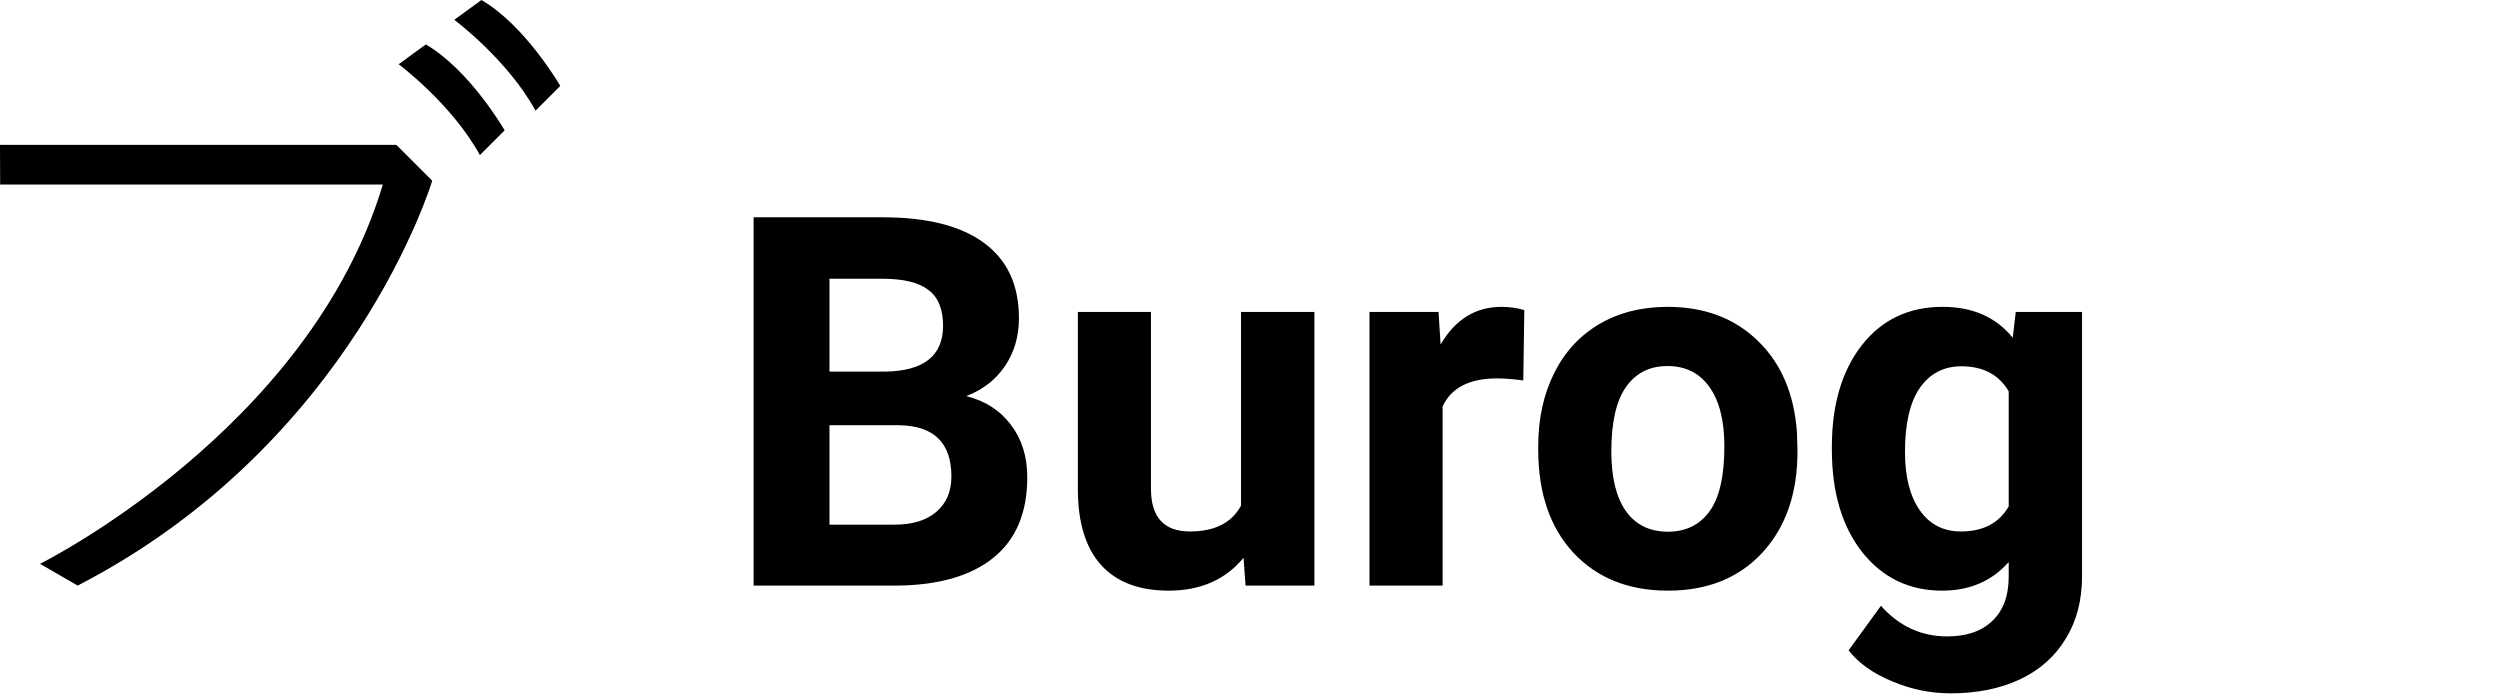 <svg width="111" height="31" viewBox="0 0 111 31" fill="none" xmlns="http://www.w3.org/2000/svg">
<path d="M0 6.432H17.6L19.191 8.023C19.191 8.023 15.711 19.673 3.448 26L1.775 25.034C1.775 25.034 13.729 19.102 16.997 8.194H0.006L0 6.432Z" fill="black"/>
<path d="M17.7 2.852C17.7 2.852 20.063 4.612 21.307 6.887L22.407 5.787C22.407 5.787 20.867 3.116 18.907 1.973L17.7 2.852Z" fill="black"/>
<path d="M20.17 0.88C20.17 0.88 22.533 2.639 23.777 4.914L24.876 3.814C24.876 3.814 23.337 1.144 21.376 0L20.17 0.88Z" fill="black"/>
<path d="M33.46 26V9.648H39.188C41.172 9.648 42.676 10.03 43.702 10.794C44.728 11.55 45.241 12.662 45.241 14.129C45.241 14.931 45.035 15.638 44.623 16.252C44.211 16.858 43.639 17.304 42.905 17.588C43.743 17.798 44.402 18.221 44.881 18.857C45.368 19.494 45.611 20.273 45.611 21.193C45.611 22.766 45.11 23.956 44.106 24.765C43.103 25.573 41.673 25.985 39.816 26H33.46ZM36.829 18.88V23.294H39.715C40.509 23.294 41.127 23.106 41.568 22.732C42.018 22.35 42.242 21.826 42.242 21.16C42.242 19.662 41.467 18.902 39.917 18.88H36.829ZM36.829 16.499H39.322C41.022 16.469 41.872 15.791 41.872 14.466C41.872 13.725 41.654 13.194 41.22 12.872C40.794 12.542 40.116 12.377 39.188 12.377H36.829V16.499ZM55.213 24.765C54.412 25.738 53.304 26.225 51.889 26.225C50.586 26.225 49.591 25.85 48.902 25.102C48.221 24.353 47.872 23.256 47.857 21.811V13.849H51.103V21.699C51.103 22.964 51.679 23.597 52.833 23.597C53.933 23.597 54.689 23.215 55.101 22.451V13.849H58.358V26H55.303L55.213 24.765ZM67.634 16.892C67.192 16.832 66.803 16.802 66.466 16.802C65.238 16.802 64.434 17.218 64.052 18.049V26H60.806V13.849H63.872L63.962 15.297C64.613 14.182 65.516 13.624 66.668 13.624C67.028 13.624 67.365 13.673 67.679 13.77L67.634 16.892ZM68.297 19.812C68.297 18.607 68.529 17.532 68.993 16.589C69.457 15.646 70.124 14.915 70.992 14.399C71.868 13.882 72.883 13.624 74.036 13.624C75.675 13.624 77.012 14.126 78.045 15.129C79.086 16.132 79.666 17.495 79.786 19.217L79.808 20.048C79.808 21.912 79.288 23.41 78.247 24.54C77.206 25.663 75.81 26.225 74.058 26.225C72.306 26.225 70.906 25.663 69.858 24.54C68.817 23.417 68.297 21.89 68.297 19.958V19.812ZM71.543 20.048C71.543 21.201 71.76 22.084 72.194 22.698C72.628 23.305 73.249 23.608 74.058 23.608C74.844 23.608 75.458 23.308 75.9 22.709C76.342 22.103 76.562 21.137 76.562 19.812C76.562 18.681 76.342 17.805 75.9 17.184C75.458 16.563 74.837 16.252 74.036 16.252C73.242 16.252 72.628 16.563 72.194 17.184C71.76 17.798 71.543 18.753 71.543 20.048ZM81.335 19.834C81.335 17.97 81.777 16.469 82.661 15.331C83.552 14.193 84.749 13.624 86.254 13.624C87.587 13.624 88.624 14.081 89.365 14.994L89.5 13.849H92.442V25.596C92.442 26.659 92.199 27.584 91.712 28.37C91.233 29.156 90.556 29.755 89.68 30.166C88.804 30.578 87.778 30.784 86.603 30.784C85.712 30.784 84.843 30.605 83.997 30.245C83.151 29.893 82.511 29.436 82.077 28.875L83.514 26.898C84.323 27.804 85.303 28.257 86.457 28.257C87.317 28.257 87.988 28.025 88.467 27.561C88.946 27.104 89.186 26.453 89.186 25.607V24.956C88.437 25.802 87.452 26.225 86.232 26.225C84.772 26.225 83.589 25.656 82.683 24.518C81.785 23.372 81.335 21.856 81.335 19.969V19.834ZM84.581 20.07C84.581 21.171 84.802 22.036 85.244 22.665C85.685 23.286 86.292 23.597 87.063 23.597C88.051 23.597 88.759 23.226 89.186 22.485V17.375C88.751 16.634 88.051 16.263 87.085 16.263C86.307 16.263 85.693 16.581 85.244 17.218C84.802 17.854 84.581 18.805 84.581 20.07Z" fill="black"/>
</svg>
